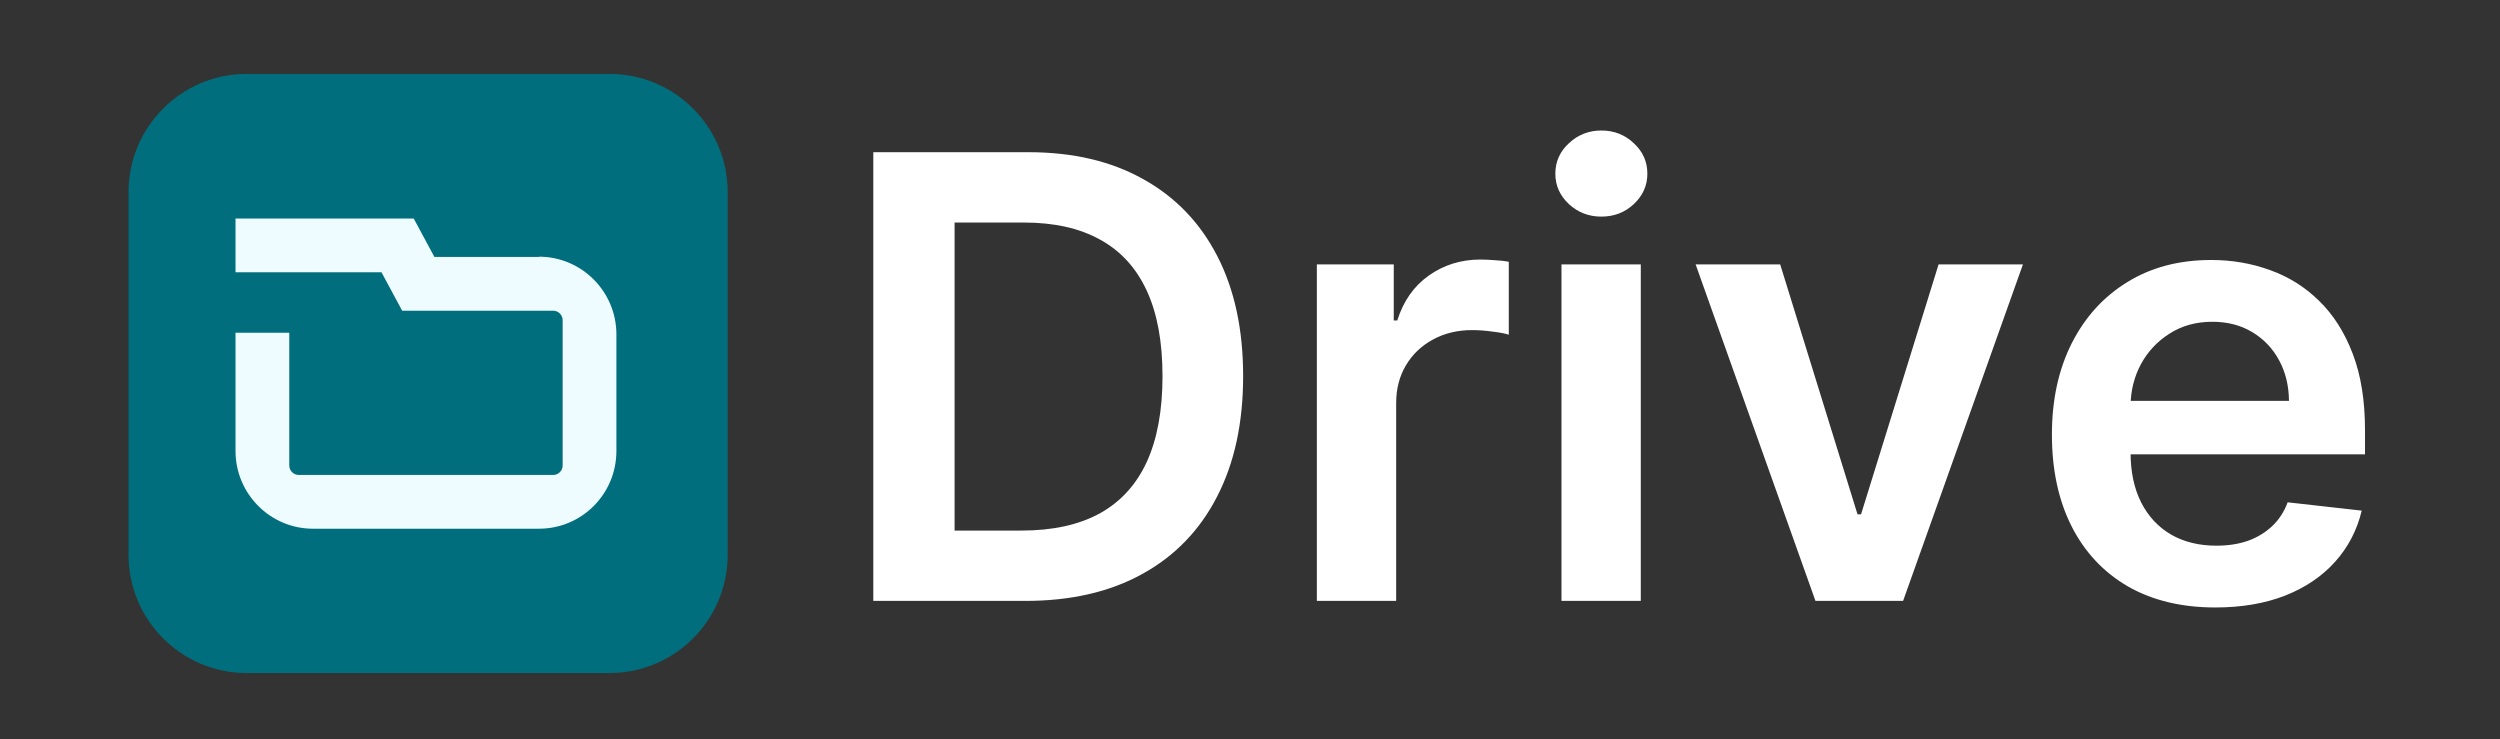 <svg width="389" height="115" viewBox="0 0 389 115" fill="none" xmlns="http://www.w3.org/2000/svg">
<rect x="0" y="0" width="389" height="115" fill="#333333" stroke="none"/>
<g clip-path="url(#clip0_6_19)">
<path d="M94.824 11.5H38.403C28.239 11.5 20 19.739 20 29.903V86.324C20 96.487 28.239 104.726 38.403 104.726H94.824C104.987 104.726 113.226 96.487 113.226 86.324V29.903C113.226 19.739 104.987 11.5 94.824 11.5Z" fill="#016E7D"/>
<path d="M83.866 39.983H67.596L64.376 34.002H36.646V42.367H59.357L62.578 48.347H86.083C86.877 48.347 87.547 49.017 87.547 49.811V72.438C87.547 73.233 86.877 73.902 86.083 73.902H46.475C45.68 73.902 45.011 73.233 45.011 72.438V51.777H36.646V70.18C36.646 76.83 42.042 82.267 48.692 82.267H83.866C90.516 82.267 95.912 76.872 95.912 70.18V52.028C95.912 45.378 90.516 39.941 83.866 39.941V39.983Z" fill="#EEFBFF"/>
</g>
<path d="M159.545 93.5H135.886V23.682H160.023C166.955 23.682 172.909 25.079 177.886 27.875C182.886 30.648 186.727 34.636 189.409 39.841C192.091 45.045 193.432 51.273 193.432 58.523C193.432 65.796 192.08 72.046 189.375 77.273C186.693 82.5 182.818 86.511 177.75 89.307C172.705 92.102 166.636 93.5 159.545 93.5ZM148.534 82.557H158.932C163.795 82.557 167.852 81.671 171.102 79.898C174.352 78.102 176.795 75.432 178.432 71.886C180.068 68.318 180.886 63.864 180.886 58.523C180.886 53.182 180.068 48.75 178.432 45.227C176.795 41.682 174.375 39.034 171.17 37.284C167.989 35.511 164.034 34.625 159.307 34.625H148.534V82.557ZM204.903 93.5V41.136H216.869V49.864H217.415C218.369 46.841 220.006 44.511 222.324 42.875C224.665 41.216 227.335 40.386 230.335 40.386C231.017 40.386 231.778 40.42 232.619 40.489C233.483 40.534 234.199 40.614 234.767 40.727V52.08C234.244 51.898 233.415 51.739 232.278 51.602C231.165 51.443 230.085 51.364 229.04 51.364C226.79 51.364 224.767 51.852 222.972 52.83C221.199 53.784 219.801 55.114 218.778 56.818C217.756 58.523 217.244 60.489 217.244 62.716V93.5H204.903ZM242.966 93.5V41.136H255.307V93.5H242.966ZM249.17 33.705C247.216 33.705 245.534 33.057 244.125 31.761C242.716 30.443 242.011 28.864 242.011 27.023C242.011 25.159 242.716 23.579 244.125 22.284C245.534 20.966 247.216 20.307 249.17 20.307C251.148 20.307 252.83 20.966 254.216 22.284C255.625 23.579 256.33 25.159 256.33 27.023C256.33 28.864 255.625 30.443 254.216 31.761C252.83 33.057 251.148 33.705 249.17 33.705ZM314.77 41.136L296.122 93.5H282.486L263.838 41.136H276.997L289.031 80.034H289.577L301.645 41.136H314.77ZM344.71 94.523C339.46 94.523 334.926 93.432 331.108 91.25C327.313 89.046 324.392 85.932 322.347 81.909C320.301 77.864 319.278 73.102 319.278 67.625C319.278 62.239 320.301 57.511 322.347 53.443C324.415 49.352 327.301 46.17 331.006 43.898C334.71 41.602 339.062 40.455 344.062 40.455C347.29 40.455 350.335 40.977 353.199 42.023C356.085 43.045 358.631 44.636 360.835 46.795C363.063 48.955 364.813 51.705 366.085 55.045C367.358 58.364 367.994 62.318 367.994 66.909V70.693H325.074V62.375H356.165C356.142 60.011 355.631 57.909 354.631 56.068C353.631 54.205 352.233 52.739 350.438 51.67C348.665 50.602 346.597 50.068 344.233 50.068C341.71 50.068 339.494 50.682 337.585 51.909C335.676 53.114 334.188 54.705 333.119 56.682C332.074 58.636 331.54 60.784 331.517 63.125V70.386C331.517 73.432 332.074 76.046 333.188 78.227C334.301 80.386 335.858 82.046 337.858 83.204C339.858 84.341 342.199 84.909 344.881 84.909C346.676 84.909 348.301 84.659 349.756 84.159C351.21 83.636 352.472 82.875 353.54 81.875C354.608 80.875 355.415 79.636 355.96 78.159L367.483 79.454C366.756 82.5 365.369 85.159 363.324 87.432C361.301 89.682 358.71 91.432 355.551 92.682C352.392 93.909 348.778 94.523 344.71 94.523Z" fill="white"/>
<defs>
<clipPath id="clip0_6_19">
<rect width="94" height="94" fill="white" transform="translate(20 11.5)"/>
</clipPath>
</defs>
</svg>
